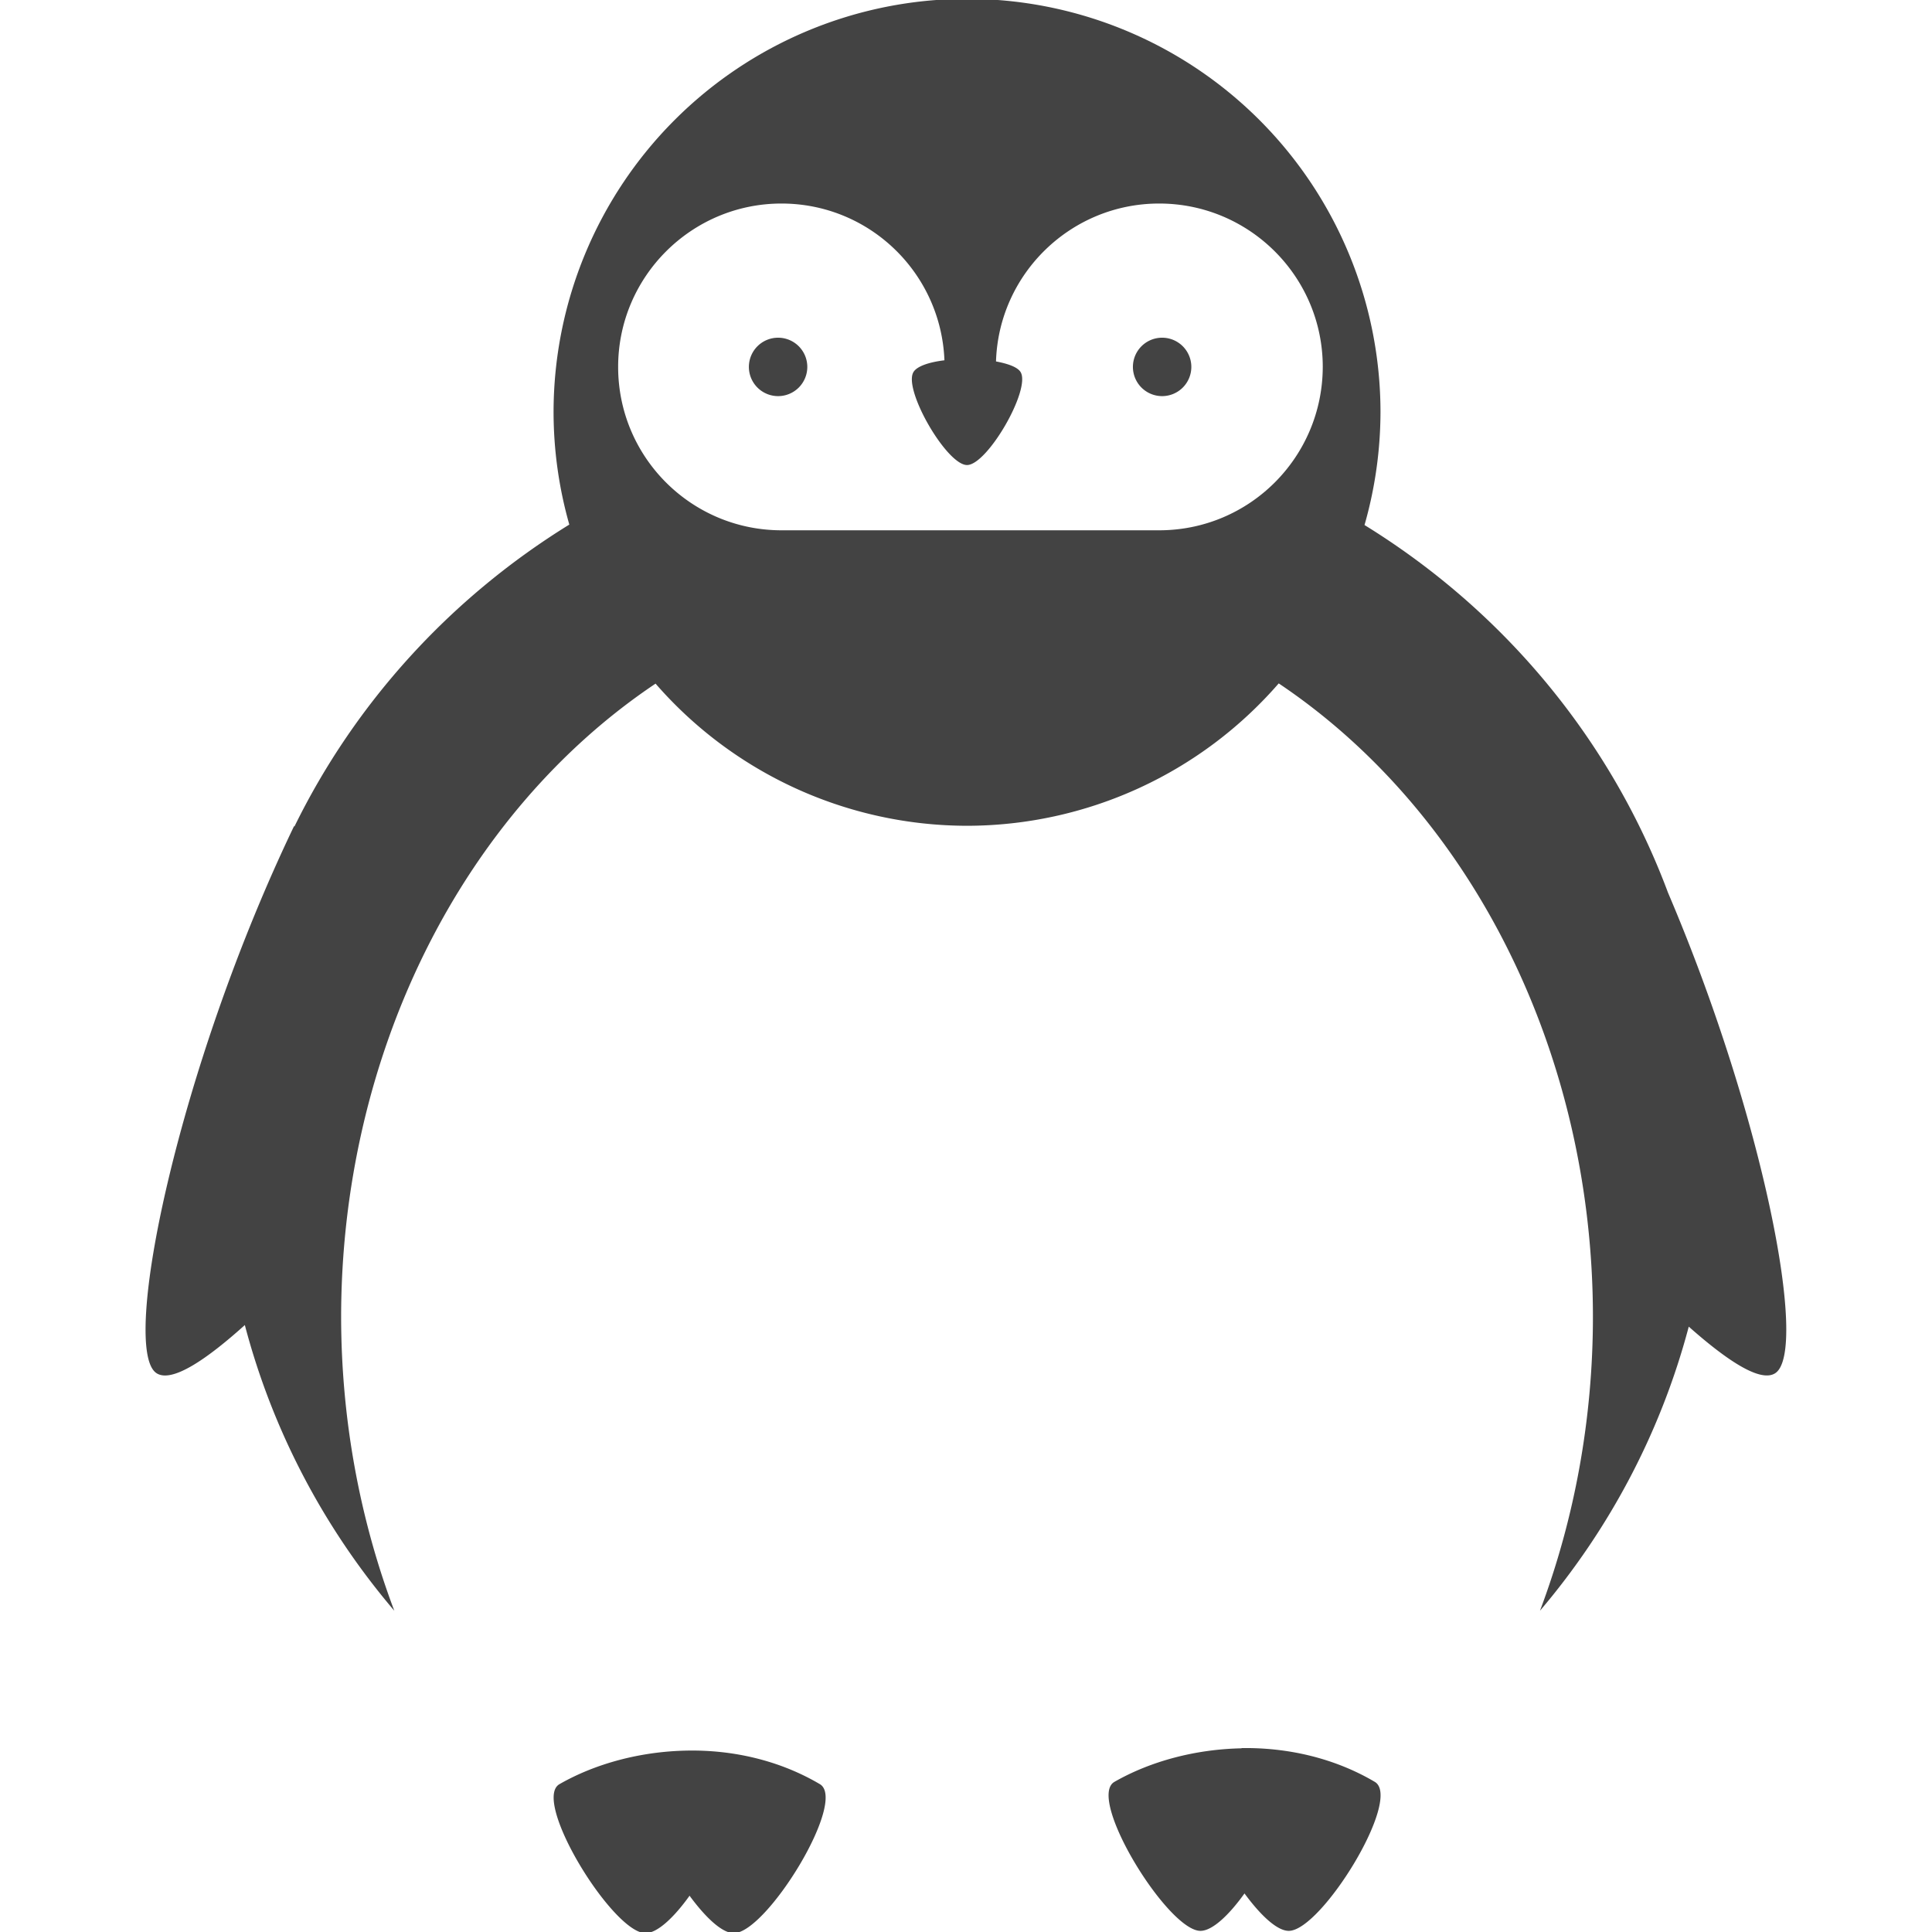 <?xml version="1.0" encoding="UTF-8" standalone="no"?>
<svg
   width="32"
   height="32"
   viewBox="0 0 8.467 8.467"
   version="1.1"
   id="svg8"
   inkscape:version="1.2.2 (732a01da63, 2022-12-09)"
   sodipodi:docname="penguin_sd.svg"
   inkscape:export-filename="D:\DEV_SRC\RxOT\DuAEF_Duik\icons\w16/w16_bird.png"
   inkscape:export-xdpi="48"
   inkscape:export-ydpi="48"
   xml:space="preserve"
   xmlns:inkscape="http://www.inkscape.org/namespaces/inkscape"
   xmlns:sodipodi="http://sodipodi.sourceforge.net/DTD/sodipodi-0.dtd"
   xmlns="http://www.w3.org/2000/svg"
   xmlns:svg="http://www.w3.org/2000/svg"
   xmlns:rdf="http://www.w3.org/1999/02/22-rdf-syntax-ns#"
   xmlns:cc="http://creativecommons.org/ns#"
   xmlns:dc="http://purl.org/dc/elements/1.1/"><defs
     id="defs2"><inkscape:path-effect
       effect="mirror_symmetry"
       start_point="4.233,0"
       end_point="4.233,8.467"
       center_point="4.233,4.233"
       id="path-effect897"
       is_visible="true"
       mode="vertical"
       discard_orig_path="false"
       fuse_paths="false"
       oposite_fuse="false" /><inkscape:path-effect
       effect="mirror_symmetry"
       start_point="4.233,1.673"
       end_point="4.233,6.177"
       center_point="4.233,3.925"
       id="path-effect862"
       is_visible="true"
       mode="free"
       discard_orig_path="false"
       fuse_paths="false"
       oposite_fuse="false" /><inkscape:path-effect
       effect="mirror_symmetry"
       start_point="4.233,0"
       end_point="4.233,8.467"
       center_point="4.233,4.233"
       id="path-effect858"
       is_visible="true"
       mode="vertical"
       discard_orig_path="false"
       fuse_paths="false"
       oposite_fuse="false" /><inkscape:path-effect
       effect="mirror_symmetry"
       start_point="4.233,0"
       end_point="4.233,8.467"
       center_point="4.233,4.233"
       id="path-effect854"
       is_visible="true"
       mode="vertical"
       discard_orig_path="false"
       fuse_paths="false"
       oposite_fuse="false" /><style
       id="style1399">.cls-1{fill:#e3e3e3;}</style><style
       id="style1399-4">.cls-1{fill:#e3e3e3;}</style><style
       id="style1399-8">.cls-1{fill:#e3e3e3;}</style><style
       id="style1399-4-5">.cls-1{fill:#e3e3e3;}</style></defs><sodipodi:namedview
     id="base"
     pagecolor="#ffffff"
     bordercolor="#666666"
     borderopacity="1.0"
     inkscape:pageopacity="0.0"
     inkscape:pageshadow="2"
     inkscape:zoom="12.526561"
     inkscape:cx="4.2310097"
     inkscape:cy="21.5542"
     inkscape:document-units="mm"
     inkscape:current-layer="svg8"
     showgrid="false"
     units="px"
     inkscape:window-width="3440"
     inkscape:window-height="1369"
     inkscape:window-x="1912"
     inkscape:window-y="-8"
     inkscape:window-maximized="1"
     inkscape:document-rotation="0"
     inkscape:snap-nodes="false"
     inkscape:snap-bbox="true"
     inkscape:bbox-paths="true"
     inkscape:snap-bbox-edge-midpoints="true"
     inkscape:bbox-nodes="true"
     inkscape:snap-bbox-midpoints="true"
     inkscape:showpageshadow="0"
     inkscape:pagecheckerboard="0"
     inkscape:deskcolor="#d1d1d1" /><path
     id="path698"
     style="fill:#434343;fill-opacity:1;stroke-width:0.43;stroke-linecap:round;stroke-linejoin:round"
     d="M 4.238,-0.005 A 1.812,1.812 0 0 0 2.426,1.807 1.812,1.812 0 0 0 2.495,2.299 3.271,3.202 0 0 0 1.29,3.623 l -6.084e-4,-0.004 C 0.779,4.682 0.525,5.913 0.686,6.018 0.755,6.063 0.913,5.951 1.073,5.807 A 3.271,3.202 0 0 0 1.728,7.059 2.743,3.202 0 0 1 1.495,5.771 2.743,3.202 0 0 1 2.873,2.996 1.812,1.812 0 0 0 4.238,3.619 1.812,1.812 0 0 0 5.604,2.995 2.743,3.202 0 0 1 6.981,5.771 2.743,3.202 0 0 1 6.749,7.059 3.271,3.202 0 0 0 7.401,5.814 C 7.559,5.954 7.713,6.062 7.78,6.018 7.927,5.922 7.73,4.896 7.31,3.912 A 3.271,3.202 0 0 0 5.98,2.301 1.812,1.812 0 0 0 6.05,1.807 1.812,1.812 0 0 0 4.238,-0.005 Z M 3.425,0.892 c 0.386,2.0508e-4 0.699,0.305 0.714,0.687 -0.067,0.008 -0.121,0.026 -0.136,0.052 -0.045,0.077 0.146,0.407 0.235,0.407 0.089,0 0.28,-0.33 0.235,-0.407 C 4.46,1.609 4.418,1.594 4.365,1.584 4.377,1.2 4.693,0.892 5.08,0.892 5.476,0.892 5.797,1.213 5.797,1.608 5.796,2.004 5.476,2.324 5.08,2.324 H 3.425 C 3.03,2.324 2.709,2.004 2.709,1.608 2.709,1.213 3.03,0.892 3.425,0.892 Z M 3.41,1.48 A 0.128,0.128 0 0 0 3.282,1.608 0.128,0.128 0 0 0 3.41,1.736 0.128,0.128 0 0 0 3.538,1.608 0.128,0.128 0 0 0 3.41,1.48 Z m 1.683,0 A 0.128,0.128 0 0 0 4.965,1.608 0.128,0.128 0 0 0 5.093,1.736 0.128,0.128 0 0 0 5.221,1.608 0.128,0.128 0 0 0 5.093,1.48 Z m 0.348,6.182 c -0.201,0.004 -0.398,0.056 -0.557,0.147 -0.124,0.071 0.234,0.653 0.377,0.653 0.052,0 0.125,-0.069 0.193,-0.164 0.069,0.094 0.142,0.164 0.194,0.164 0.143,0 0.5,-0.58 0.377,-0.653 C 5.847,7.704 5.642,7.658 5.441,7.661 Z m -2.432,0.01 c -0.201,0.004 -0.398,0.056 -0.557,0.147 -0.124,0.071 0.234,0.653 0.377,0.653 0.052,0 0.125,-0.069 0.193,-0.164 0.069,0.094 0.142,0.164 0.194,0.164 0.143,0 0.5,-0.58 0.377,-0.653 C 3.415,7.714 3.21,7.668 3.009,7.672 Z" /></svg>
